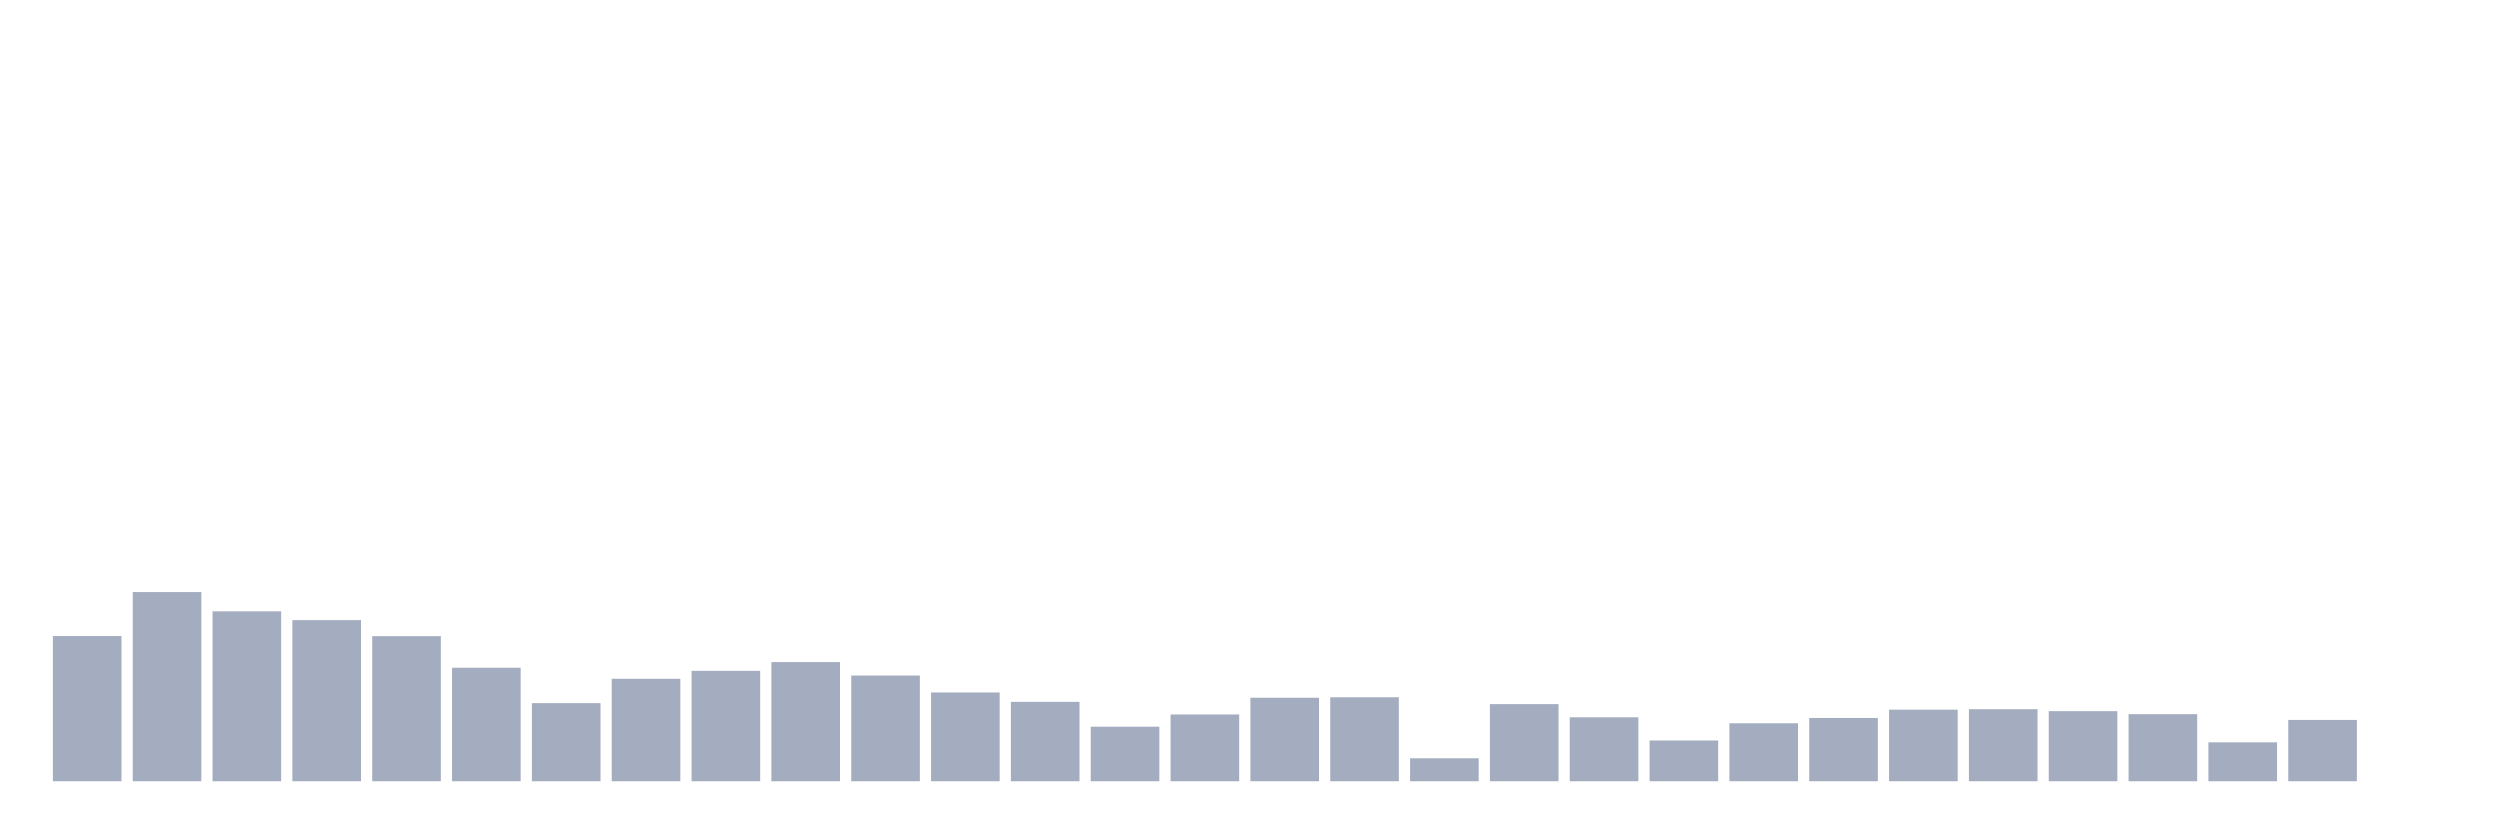 <svg xmlns="http://www.w3.org/2000/svg" viewBox="0 0 480 160"><g transform="translate(10,10)"><rect class="bar" x="0.153" width="13.175" y="112.121" height="27.879" fill="rgb(164,173,192)"></rect><rect class="bar" x="15.482" width="13.175" y="103.673" height="36.327" fill="rgb(164,173,192)"></rect><rect class="bar" x="30.81" width="13.175" y="107.372" height="32.628" fill="rgb(164,173,192)"></rect><rect class="bar" x="46.138" width="13.175" y="109.061" height="30.939" fill="rgb(164,173,192)"></rect><rect class="bar" x="61.466" width="13.175" y="112.14" height="27.86" fill="rgb(164,173,192)"></rect><rect class="bar" x="76.794" width="13.175" y="118.204" height="21.796" fill="rgb(164,173,192)"></rect><rect class="bar" x="92.123" width="13.175" y="125" height="15" fill="rgb(164,173,192)"></rect><rect class="bar" x="107.451" width="13.175" y="120.325" height="19.675" fill="rgb(164,173,192)"></rect><rect class="bar" x="122.779" width="13.175" y="118.805" height="21.195" fill="rgb(164,173,192)"></rect><rect class="bar" x="138.107" width="13.175" y="117.115" height="22.885" fill="rgb(164,173,192)"></rect><rect class="bar" x="153.436" width="13.175" y="119.706" height="20.294" fill="rgb(164,173,192)"></rect><rect class="bar" x="168.764" width="13.175" y="122.954" height="17.046" fill="rgb(164,173,192)"></rect><rect class="bar" x="184.092" width="13.175" y="124.756" height="15.244" fill="rgb(164,173,192)"></rect><rect class="bar" x="199.42" width="13.175" y="129.524" height="10.476" fill="rgb(164,173,192)"></rect><rect class="bar" x="214.748" width="13.175" y="127.178" height="12.822" fill="rgb(164,173,192)"></rect><rect class="bar" x="230.077" width="13.175" y="123.967" height="16.033" fill="rgb(164,173,192)"></rect><rect class="bar" x="245.405" width="13.175" y="123.874" height="16.126" fill="rgb(164,173,192)"></rect><rect class="bar" x="260.733" width="13.175" y="135.588" height="4.412" fill="rgb(164,173,192)"></rect><rect class="bar" x="276.061" width="13.175" y="125.188" height="14.812" fill="rgb(164,173,192)"></rect><rect class="bar" x="291.39" width="13.175" y="127.722" height="12.278" fill="rgb(164,173,192)"></rect><rect class="bar" x="306.718" width="13.175" y="132.171" height="7.829" fill="rgb(164,173,192)"></rect><rect class="bar" x="322.046" width="13.175" y="128.867" height="11.133" fill="rgb(164,173,192)"></rect><rect class="bar" x="337.374" width="13.175" y="127.854" height="12.146" fill="rgb(164,173,192)"></rect><rect class="bar" x="352.702" width="13.175" y="126.258" height="13.742" fill="rgb(164,173,192)"></rect><rect class="bar" x="368.031" width="13.175" y="126.164" height="13.836" fill="rgb(164,173,192)"></rect><rect class="bar" x="383.359" width="13.175" y="126.539" height="13.461" fill="rgb(164,173,192)"></rect><rect class="bar" x="398.687" width="13.175" y="127.121" height="12.879" fill="rgb(164,173,192)"></rect><rect class="bar" x="414.015" width="13.175" y="132.528" height="7.472" fill="rgb(164,173,192)"></rect><rect class="bar" x="429.344" width="13.175" y="128.229" height="11.771" fill="rgb(164,173,192)"></rect><rect class="bar" x="444.672" width="13.175" y="140" height="0" fill="rgb(164,173,192)"></rect></g></svg>
